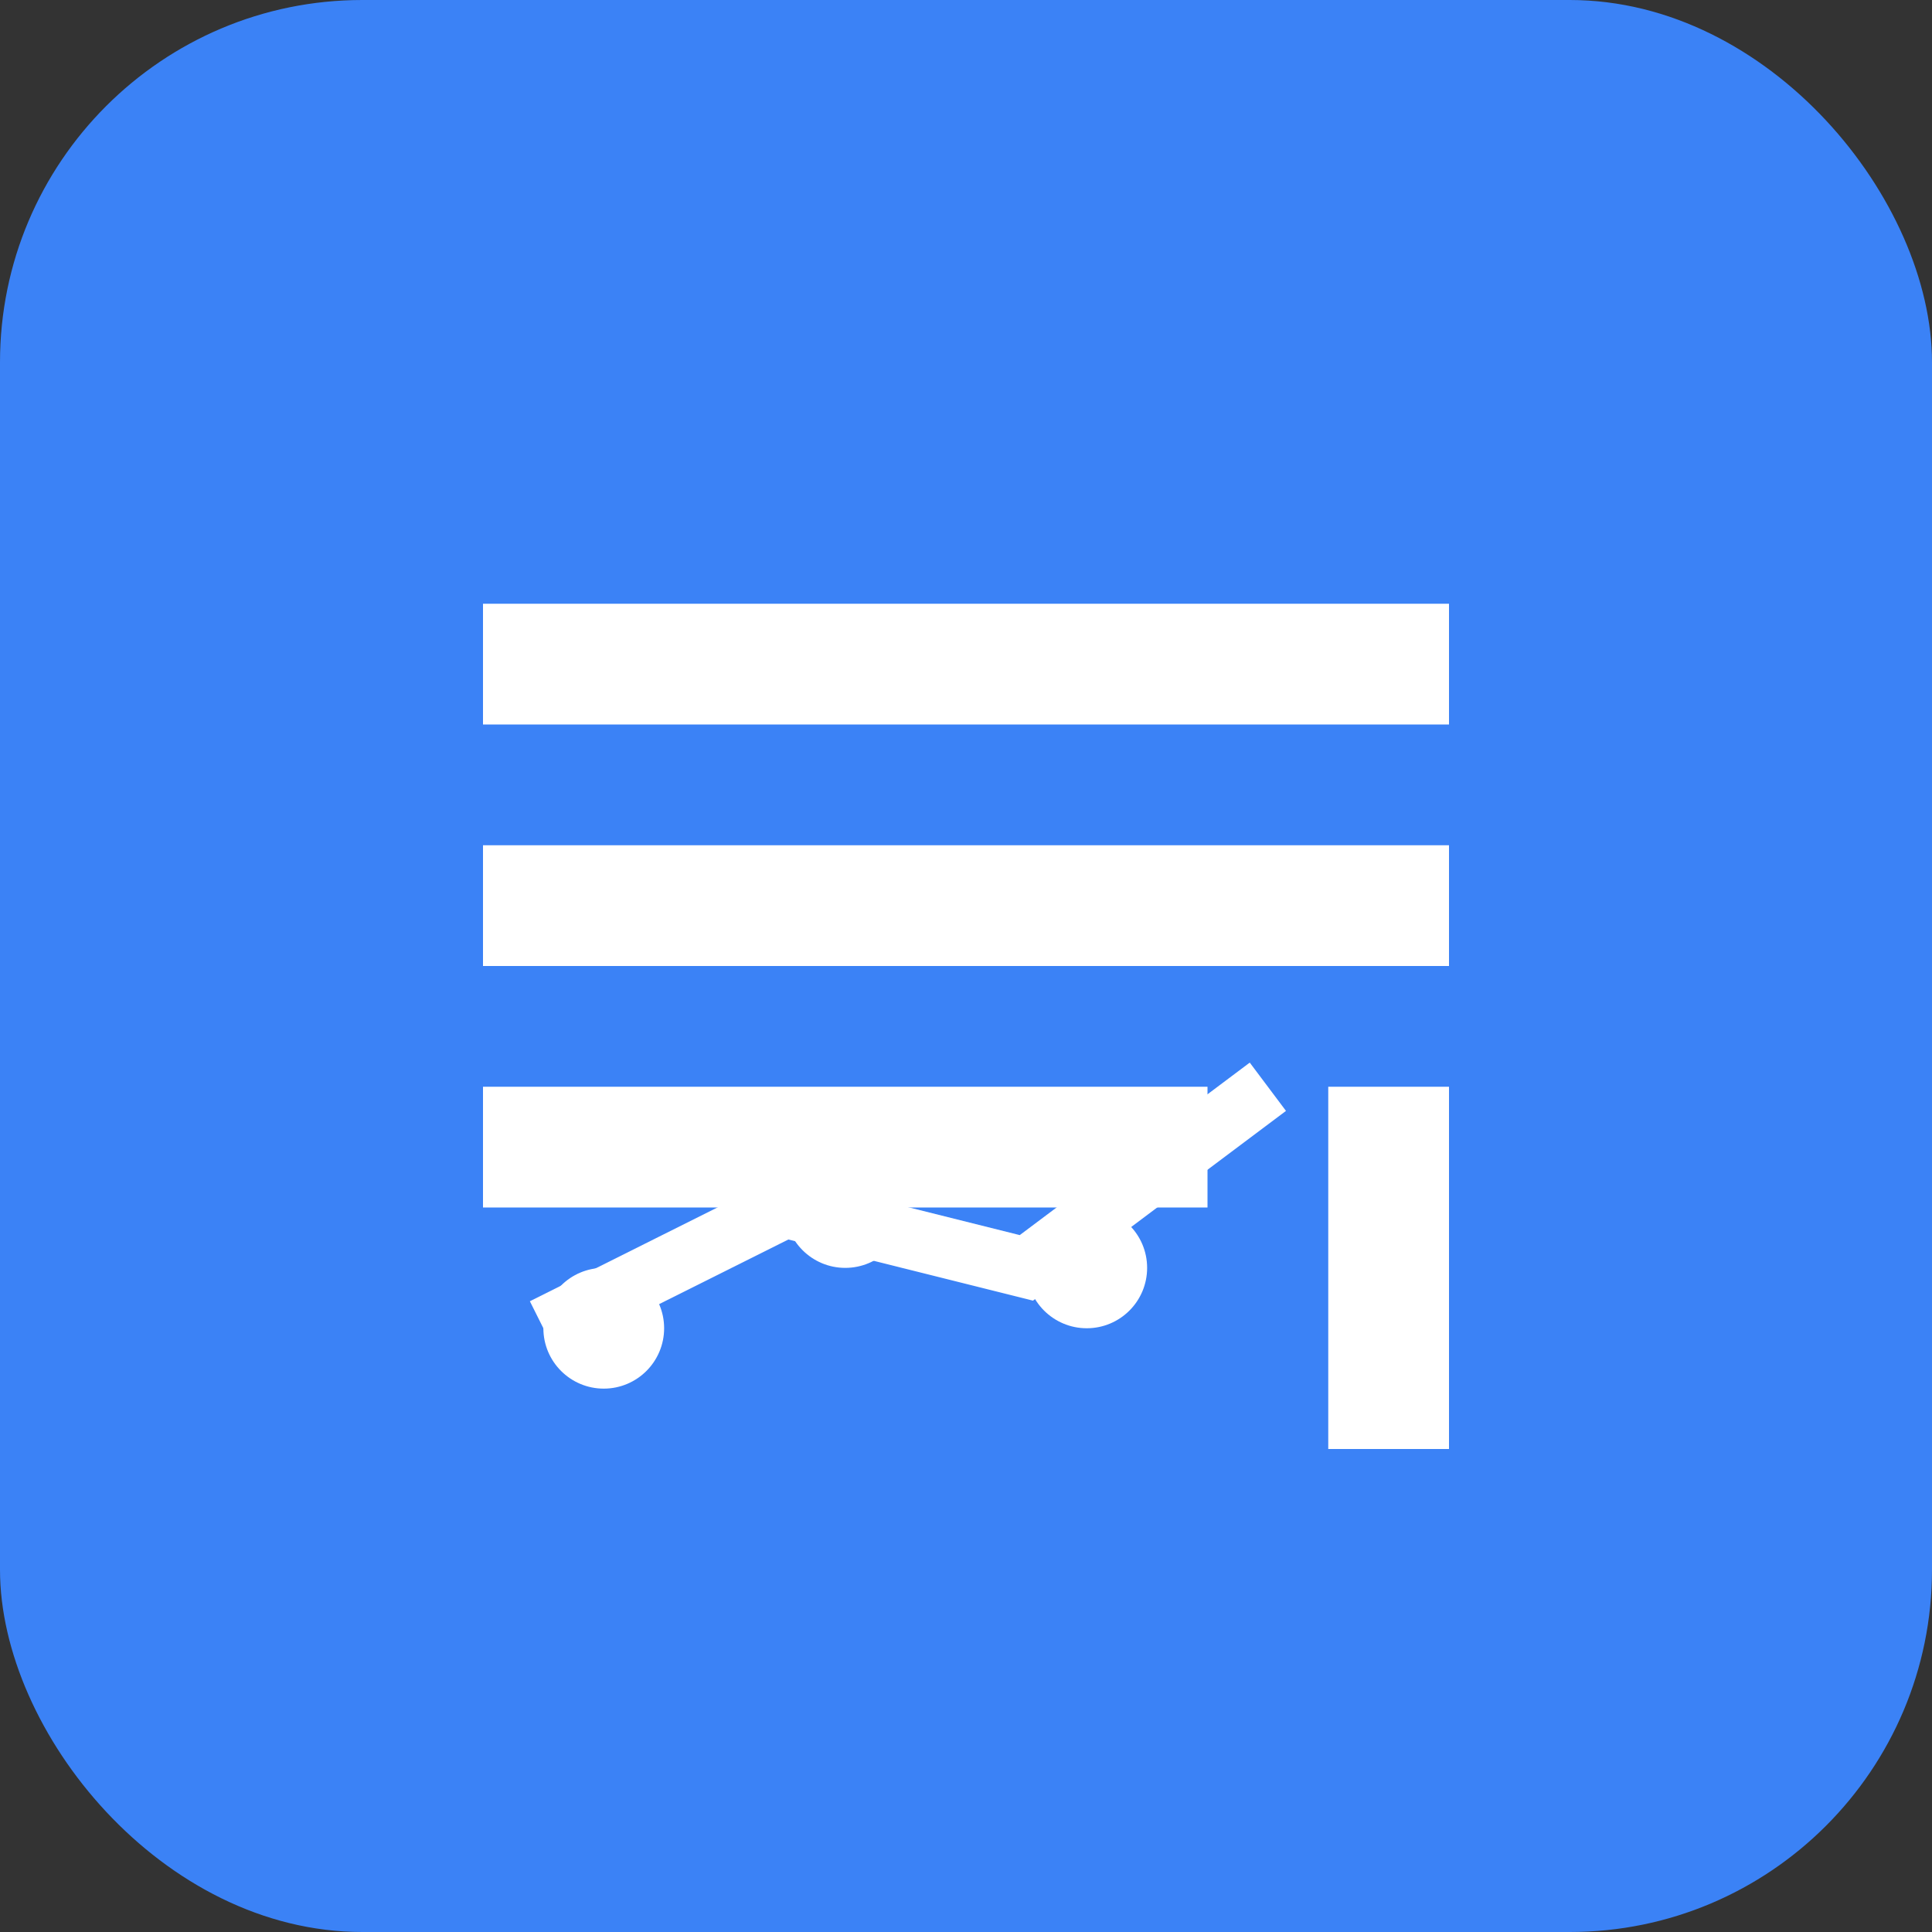 
<svg width="64" height="64" viewBox="0 0 64 64" fill="none" xmlns="http://www.w3.org/2000/svg">
  <rect x="0" y="0" width="64" height="64" fill="#333333" stroke="none"/>
  <rect width="64" height="64" rx="12" fill="#3B82F6"/>
  <path d="M16 20h32v4H16v-4zm0 8h32v4H16v-4zm0 8h24v4H16v-4z" fill="white"/>
  <path d="M44 36v12h4V36h-4z" fill="white"/>
  <circle cx="20" cy="44" r="2" fill="white"/>
  <circle cx="28" cy="40" r="2" fill="white"/>
  <circle cx="36" cy="42" r="2" fill="white"/>
  <path d="M18 44l8-4 8 2 8-6" stroke="white" stroke-width="2" fill="none"/>
</svg>
